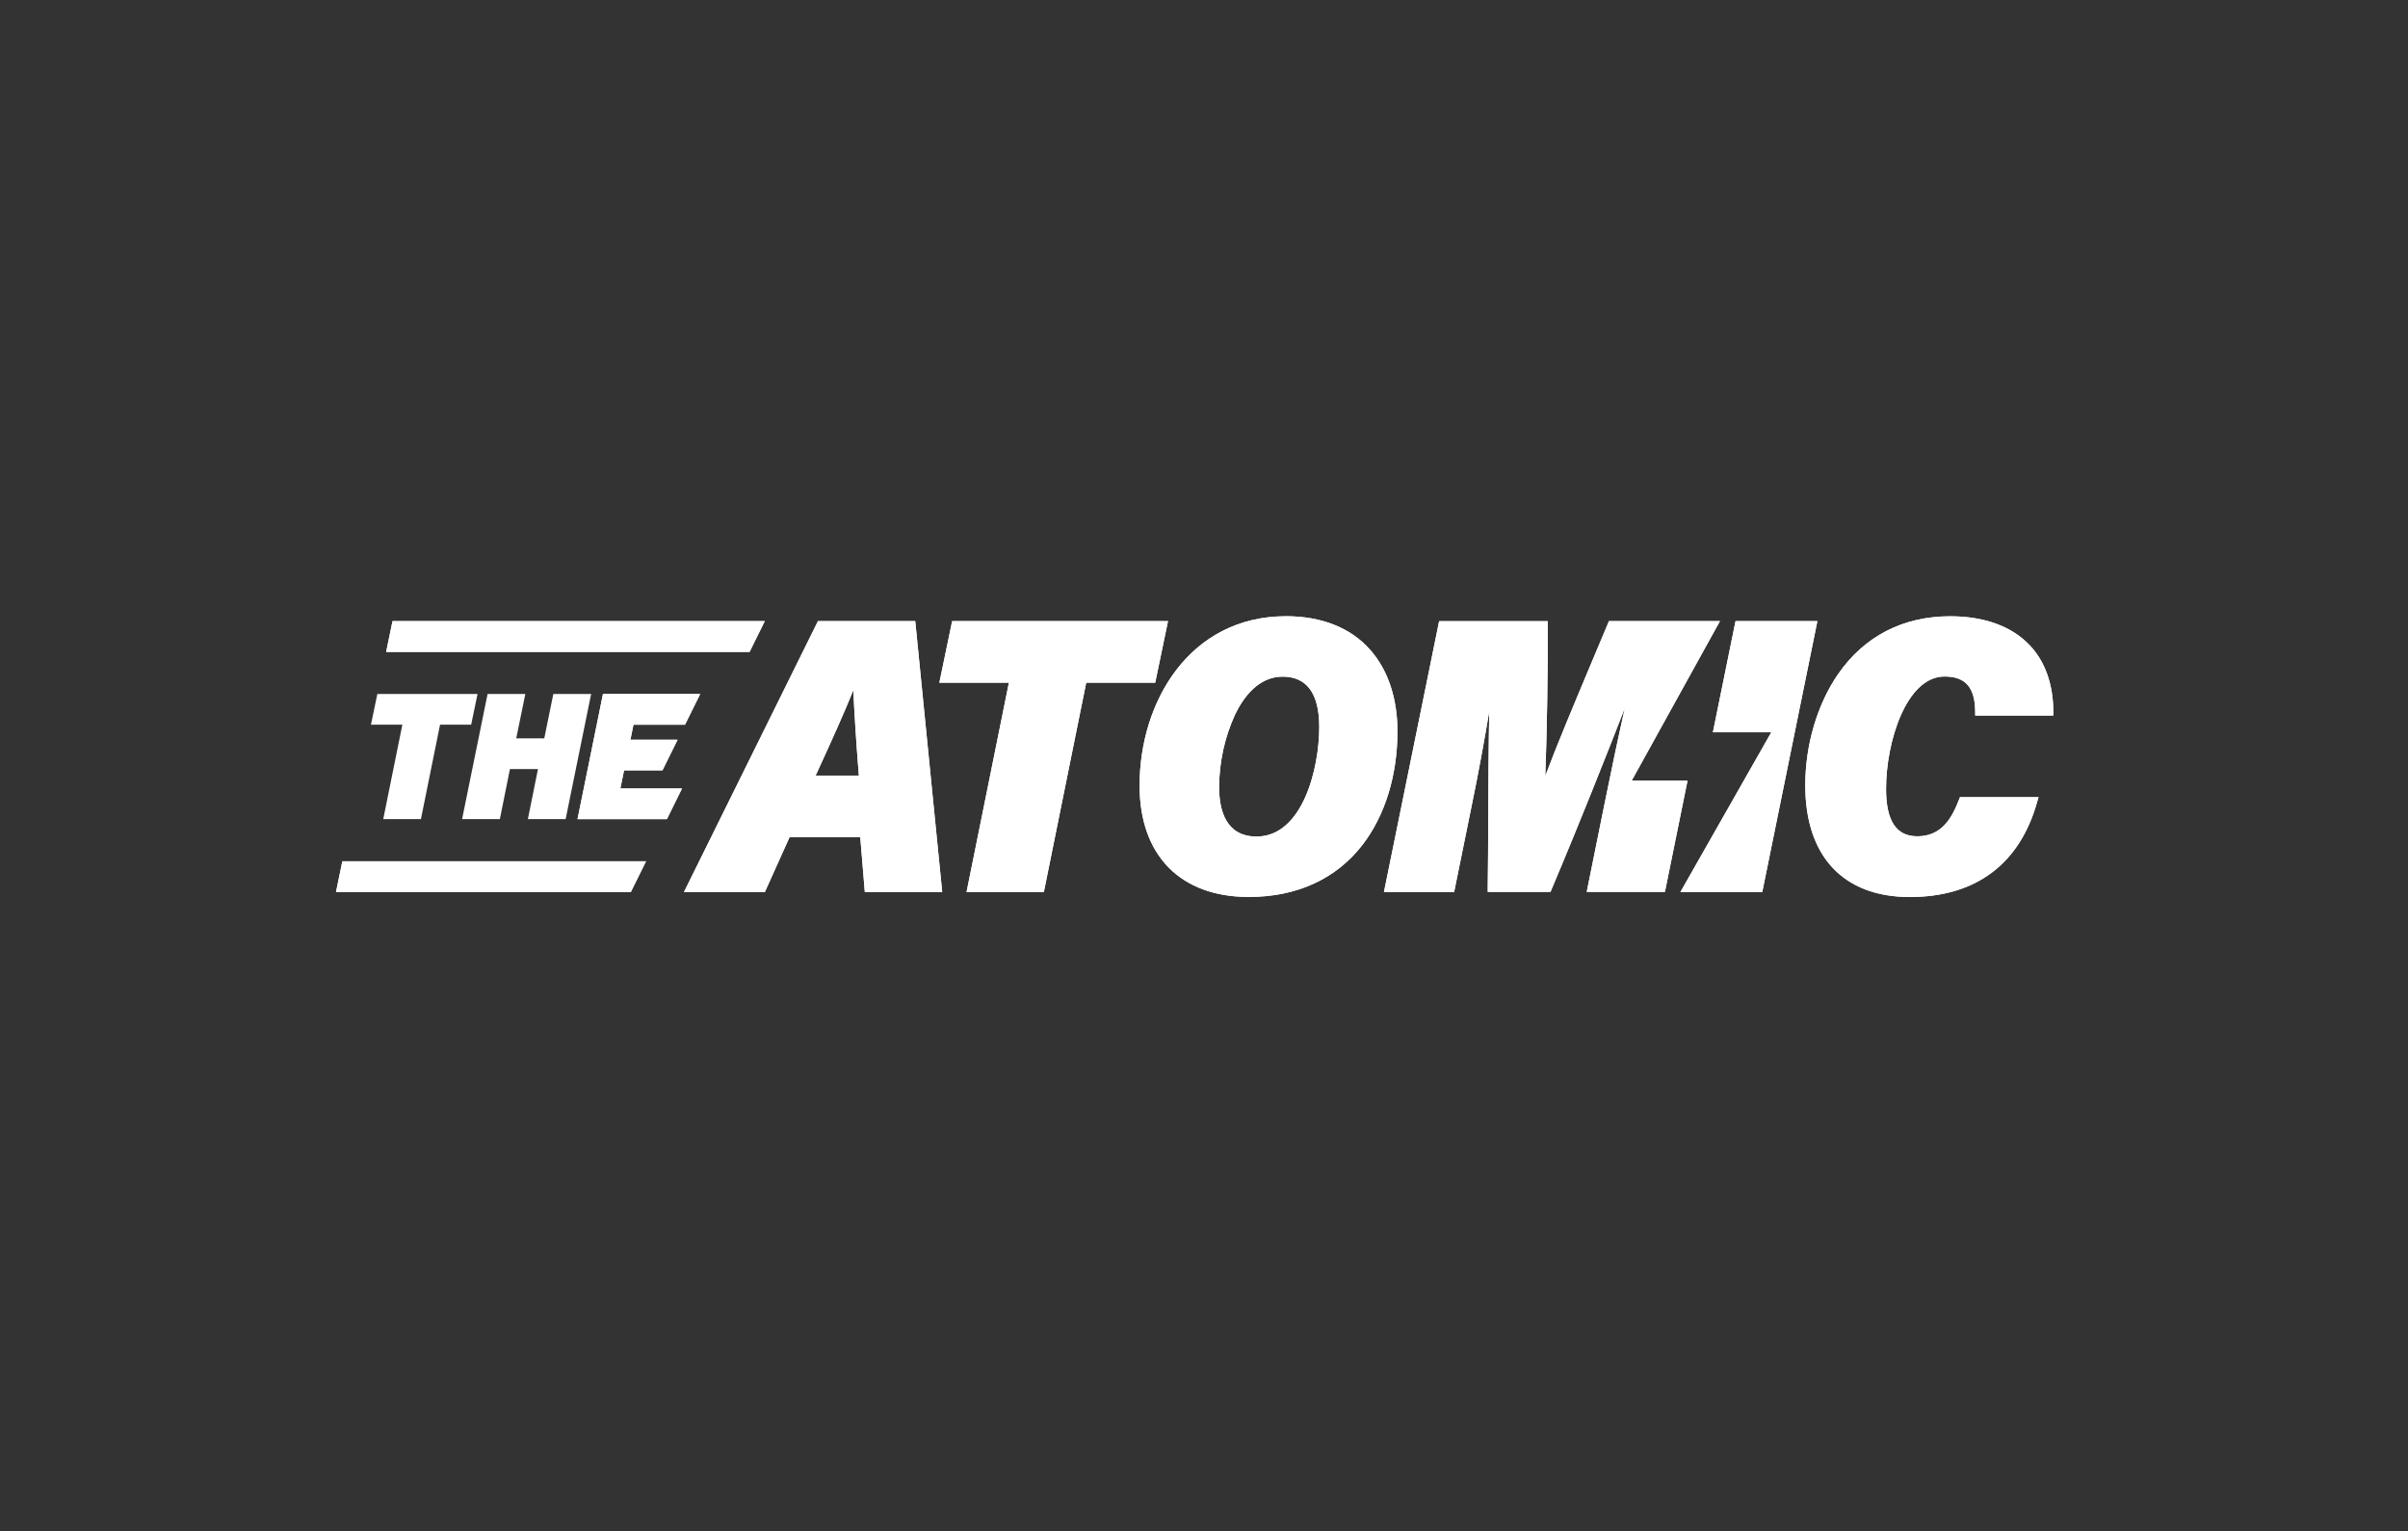 <svg width="129" height="82" viewBox="0 0 129 82" fill="none" xmlns="http://www.w3.org/2000/svg">
<rect x="0" y="0" width="129" height="82" fill="#333333" stroke="none"/>
<path d="M36.698 38.809L37.51 37.167H32.302L30.938 43.867H35.727L36.537 42.225H33.233L33.432 41.254H35.489L36.301 39.614H33.772L33.936 38.809H36.698Z" fill="white"/>
<path d="M49.031 33.263H43.818L36.641 47.772H40.975L42.298 44.835H46.086L46.329 47.768H50.475L49.031 33.263ZM43.694 41.535C44.516 39.751 45.189 38.255 45.714 36.965C45.77 38.224 45.875 39.866 46.011 41.535H43.694Z" fill="white"/>
<path d="M62.572 33.263H51.008L50.322 36.559H54.048L51.779 47.772H55.921L58.19 36.559H61.887L62.572 33.263Z" fill="white"/>
<path d="M73.425 34.824C72.389 33.631 70.819 33 68.896 33C63.745 33 61.049 37.562 61.049 42.069C61.049 45.804 63.236 48.034 66.899 48.034C69.49 48.034 71.605 47.058 73.014 45.213C74.207 43.65 74.864 41.505 74.864 39.17C74.864 37.406 74.365 35.903 73.425 34.824ZM67.316 44.799C65.656 44.799 65.309 43.36 65.309 42.141C65.318 40.8 65.61 39.477 66.164 38.266C66.611 37.34 67.418 36.235 68.711 36.235C70.005 36.235 70.674 37.134 70.674 38.933C70.674 41.199 69.761 44.799 67.316 44.799Z" fill="white"/>
<path d="M92.145 33.262H86.191L86.146 33.374C85.851 34.083 85.547 34.802 85.246 35.516C84.312 37.739 83.422 39.855 82.783 41.555C82.872 39.301 82.93 35.755 82.913 33.446V33.266H77.096L74.14 47.772H77.9L78.845 43.123C79.191 41.454 79.528 39.611 79.783 38.087C79.745 39.875 79.735 41.904 79.726 43.885C79.726 45.157 79.714 46.414 79.7 47.583V47.763H83.063L83.11 47.651C84.664 43.975 86.084 40.382 87.046 37.913C86.701 39.442 86.305 41.33 85.982 42.927L85.003 47.763H89.193L90.403 41.808H87.411L92.145 33.253V33.262Z" fill="white"/>
<path d="M92.975 33.263L91.762 39.217H94.89L90.021 47.772H94.407L97.36 33.263H92.975Z" fill="white"/>
<path d="M104.172 36.228C105.301 36.228 105.809 36.816 105.814 38.138V38.318H110V38.138C110 36.669 109.567 35.424 108.722 34.541C107.762 33.534 106.292 33.002 104.472 33.002C101.94 33.002 99.861 34.081 98.462 36.109C97.35 37.728 96.711 39.895 96.711 42.058C96.711 45.856 98.752 48.036 102.312 48.036C105.845 48.036 108.206 46.27 109.138 42.927L109.207 42.69H104.999L104.953 42.806C104.556 43.835 104.009 44.785 102.708 44.785C101.585 44.785 101.039 43.956 101.039 42.251C101.036 39.726 102.126 36.228 104.172 36.228Z" fill="white"/>
<path d="M19.873 38.809H21.555L20.531 43.867H22.55L23.574 38.809H25.241L25.583 37.167H20.215L19.873 38.809Z" fill="white"/>
<path d="M29.642 37.167L29.157 39.544H27.655L28.143 37.167H26.12L24.755 43.867H26.778L27.319 41.186H28.82L28.279 43.867H30.303L31.668 37.167H29.642Z" fill="white"/>
<path d="M21.028 33.263L20.686 34.912H40.156L40.971 33.263H21.028Z" fill="white"/>
<path d="M18.34 46.123L18 47.772H33.794L34.61 46.123H18.34Z" fill="white"/>
<path d="M36.698 38.812L37.51 37.17H32.302L30.938 43.871H35.727L36.537 42.229H33.233L33.432 41.258H35.489L36.301 39.618H33.772L33.936 38.812H36.698Z" fill="white"/>
<path d="M49.031 33.266H43.818L36.641 47.775H40.975L42.298 44.835H46.086L46.329 47.768H50.475L49.031 33.266ZM43.694 41.538C44.516 39.755 45.189 38.258 45.714 36.969C45.77 38.228 45.875 39.87 46.011 41.538H43.694Z" fill="white"/>
<path d="M62.572 33.266H51.008L50.322 36.562H54.048L51.779 47.775H55.921L58.19 36.562H61.887L62.572 33.266Z" fill="white"/>
<path d="M73.425 34.827C72.389 33.635 70.819 33.004 68.896 33.004C63.745 33.004 61.049 37.566 61.049 42.073C61.049 45.808 63.236 48.038 66.899 48.038C69.49 48.038 71.605 47.061 73.014 45.216C74.207 43.653 74.864 41.508 74.864 39.174C74.864 37.41 74.365 35.906 73.425 34.827ZM67.316 44.803C65.656 44.803 65.309 43.364 65.309 42.145C65.318 40.803 65.61 39.48 66.164 38.269C66.611 37.343 67.418 36.239 68.711 36.239C70.005 36.239 70.674 37.138 70.674 38.936C70.674 41.2 69.761 44.803 67.316 44.803Z" fill="white"/>
<path d="M92.145 33.266H86.191L86.146 33.378C85.851 34.086 85.547 34.806 85.246 35.52C84.312 37.742 83.422 39.859 82.783 41.558C82.872 39.303 82.93 35.759 82.913 33.45V33.27H77.096L74.14 47.775H77.9L78.845 43.127C79.191 41.458 79.528 39.613 79.783 38.091C79.745 39.877 79.735 41.907 79.726 43.889C79.726 45.16 79.714 46.418 79.7 47.587V47.766H83.063L83.11 47.655C84.664 43.979 86.084 40.386 87.046 37.917C86.701 39.445 86.305 41.325 85.982 42.929L85.003 47.766H89.193L90.403 41.812H87.411L92.145 33.257V33.266Z" fill="white"/>
<path d="M92.975 33.266L91.762 39.22H94.89L90.021 47.775H94.407L97.36 33.266H92.975Z" fill="white"/>
<path d="M104.172 36.232C105.301 36.232 105.809 36.82 105.814 38.142V38.321H110V38.142C110 36.672 109.567 35.428 108.722 34.545C107.762 33.539 106.292 33.007 104.472 33.007C101.94 33.007 99.861 34.086 98.462 36.115C97.35 37.733 96.711 39.891 96.711 42.062C96.711 45.862 98.752 48.042 102.312 48.042C105.845 48.042 108.206 46.274 109.138 42.932L109.207 42.695H104.999L104.953 42.812C104.556 43.841 104.009 44.79 102.708 44.79C101.585 44.79 101.039 43.961 101.039 42.256C101.036 39.73 102.126 36.232 104.172 36.232Z" fill="white"/>
<path d="M21.028 33.266L20.686 34.915H40.156L40.971 33.266H21.028Z" fill="white"/>
<path d="M18.34 46.126L18 47.775H33.794L34.61 46.126H18.34Z" fill="white"/>
</svg>

